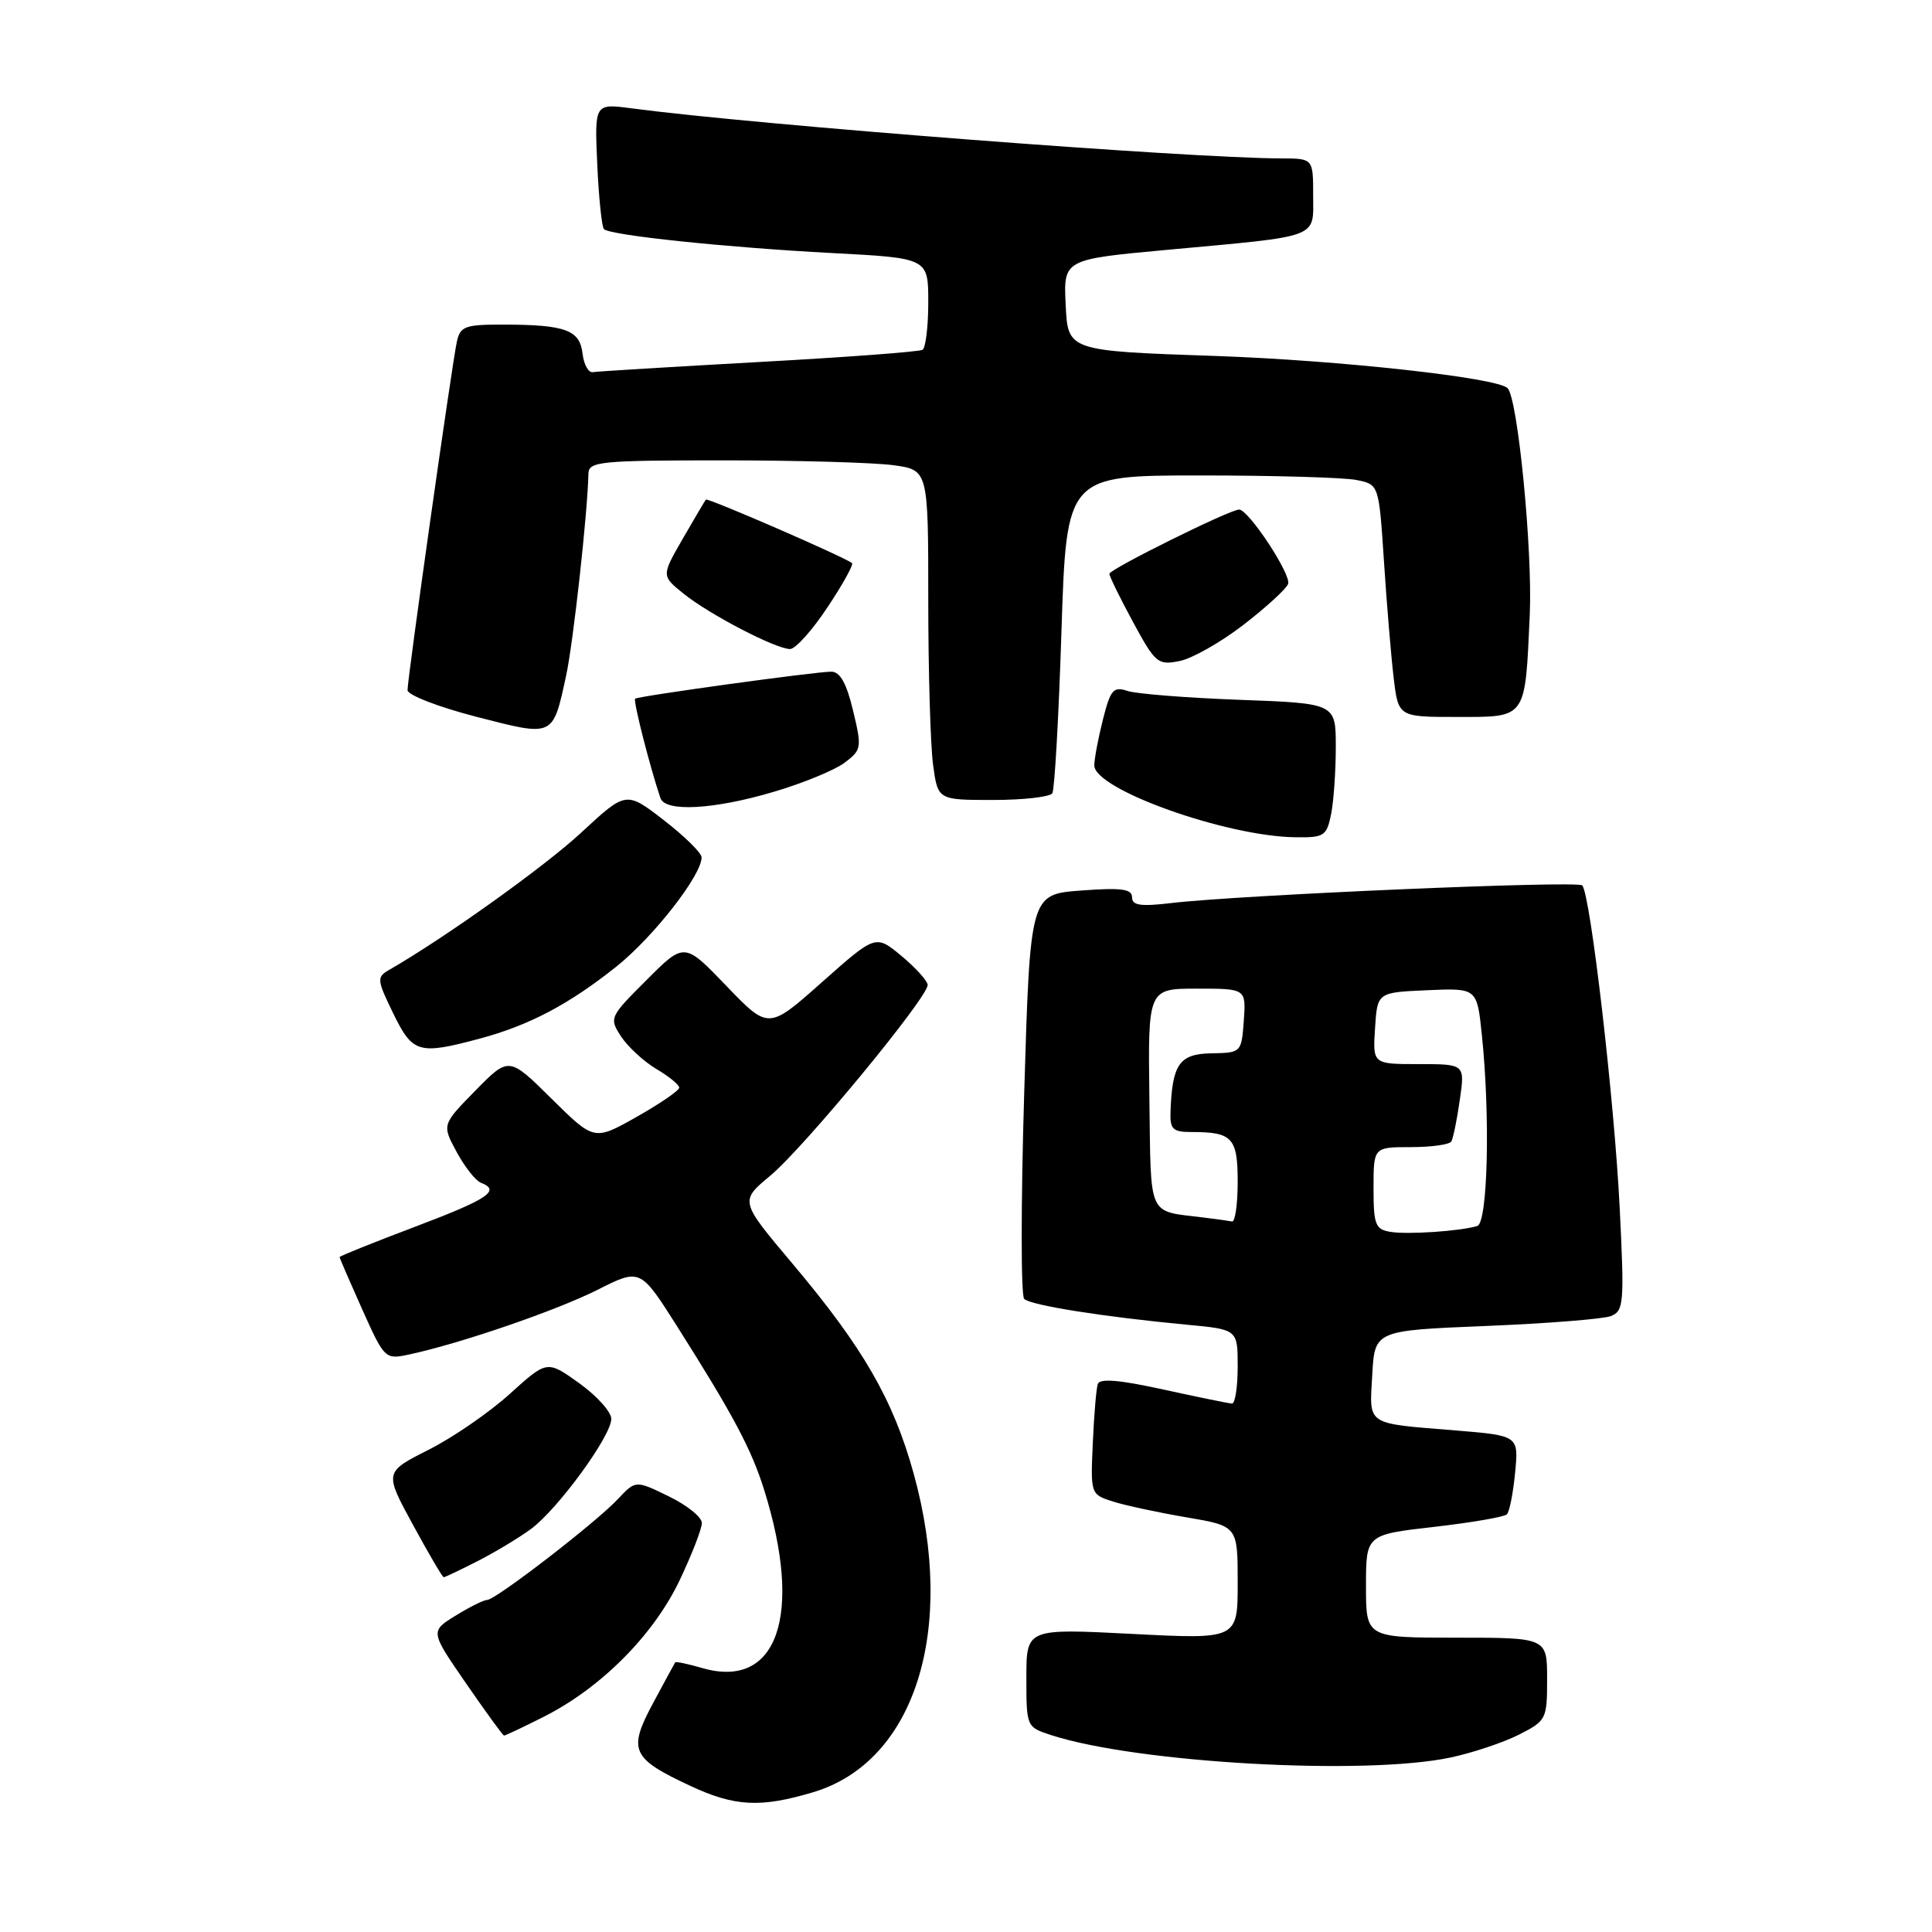 <?xml version="1.0" encoding="UTF-8" standalone="no"?>
<!DOCTYPE svg PUBLIC "-//W3C//DTD SVG 1.1//EN" "http://www.w3.org/Graphics/SVG/1.1/DTD/svg11.dtd" >
<svg xmlns="http://www.w3.org/2000/svg" xmlns:xlink="http://www.w3.org/1999/xlink" version="1.1" viewBox="0 0 256 256">
 <g >
 <path fill="currentColor"
d=" M 107.71 237.49 C 121.24 233.48 126.78 215.95 121.07 195.27 C 118.35 185.45 114.38 178.57 105.00 167.43 C 98.02 159.15 98.02 159.15 102.05 155.80 C 106.51 152.10 123.02 132.08 122.92 130.50 C 122.88 129.95 121.32 128.22 119.44 126.66 C 116.03 123.83 116.03 123.83 108.93 130.13 C 101.83 136.44 101.83 136.44 96.25 130.64 C 90.68 124.84 90.68 124.84 85.68 129.85 C 80.75 134.77 80.70 134.89 82.31 137.36 C 83.22 138.73 85.31 140.66 86.98 141.65 C 88.64 142.63 90.00 143.74 90.00 144.12 C 90.00 144.50 87.46 146.24 84.36 147.99 C 78.73 151.17 78.73 151.17 73.08 145.58 C 67.43 139.99 67.43 139.99 62.99 144.51 C 58.56 149.03 58.56 149.03 60.50 152.63 C 61.57 154.61 63.02 156.45 63.72 156.72 C 66.39 157.75 64.70 158.88 55.00 162.55 C 49.50 164.63 45.00 166.44 45.00 166.57 C 45.00 166.71 46.35 169.82 47.99 173.49 C 50.96 180.10 51.02 180.16 54.24 179.47 C 61.01 178.02 73.71 173.66 79.17 170.91 C 84.84 168.05 84.84 168.05 89.74 175.78 C 97.19 187.55 99.58 192.04 101.28 197.50 C 106.44 214.05 103.00 223.90 93.07 221.03 C 91.18 220.48 89.56 220.14 89.47 220.27 C 89.38 220.40 88.05 222.85 86.51 225.72 C 83.18 231.93 83.67 233.00 91.50 236.65 C 97.35 239.38 100.77 239.56 107.71 237.49 Z  M 192.20 232.88 C 195.12 232.26 199.19 230.90 201.25 229.86 C 204.90 228.01 205.00 227.81 205.00 222.48 C 205.00 217.00 205.00 217.00 193.00 217.00 C 181.00 217.00 181.00 217.00 181.00 210.18 C 181.00 203.35 181.00 203.35 190.03 202.32 C 194.99 201.75 199.33 201.00 199.67 200.66 C 200.01 200.32 200.50 197.84 200.76 195.14 C 201.23 190.23 201.23 190.23 192.87 189.54 C 180.85 188.56 181.45 188.96 181.83 182.17 C 182.16 176.30 182.16 176.30 196.87 175.70 C 204.96 175.37 212.42 174.78 213.44 174.39 C 215.16 173.72 215.25 172.74 214.62 160.09 C 213.92 145.87 210.73 118.40 209.65 117.32 C 209.00 116.66 164.25 118.59 155.19 119.66 C 151.13 120.14 150.00 119.98 150.00 118.89 C 150.00 117.79 148.59 117.60 143.25 118.00 C 136.50 118.50 136.50 118.50 135.71 144.91 C 135.27 159.43 135.27 171.67 135.71 172.11 C 136.56 172.96 146.23 174.49 157.25 175.53 C 164.00 176.16 164.00 176.16 164.00 181.08 C 164.00 183.79 163.66 185.99 163.25 185.98 C 162.84 185.96 158.75 185.13 154.16 184.12 C 148.34 182.84 145.72 182.62 145.46 183.39 C 145.26 184.00 144.96 187.54 144.80 191.26 C 144.50 197.98 144.51 198.02 147.50 198.97 C 149.15 199.49 153.54 200.43 157.25 201.06 C 164.00 202.21 164.00 202.21 164.00 209.72 C 164.00 217.22 164.00 217.22 150.00 216.50 C 136.00 215.78 136.00 215.78 136.00 222.31 C 136.00 228.80 136.02 228.85 139.25 229.90 C 150.61 233.60 180.79 235.30 192.20 232.88 Z  M 72.17 227.42 C 79.67 223.61 86.58 216.66 90.03 209.45 C 91.66 206.02 93.00 202.58 93.00 201.81 C 93.00 201.03 91.03 199.44 88.61 198.27 C 84.22 196.13 84.22 196.13 81.86 198.65 C 78.95 201.76 65.66 212.00 64.55 212.00 C 64.10 212.00 62.22 212.94 60.37 214.08 C 57.00 216.16 57.00 216.16 61.75 223.05 C 64.36 226.84 66.63 229.95 66.78 229.97 C 66.94 229.99 69.36 228.84 72.17 227.42 Z  M 63.26 206.87 C 65.56 205.70 68.74 203.78 70.33 202.62 C 73.89 200.01 81.00 190.28 81.00 188.01 C 81.00 187.09 79.09 184.96 76.75 183.28 C 72.49 180.23 72.49 180.23 67.56 184.69 C 64.85 187.15 60.00 190.49 56.78 192.11 C 50.92 195.07 50.92 195.07 54.71 202.03 C 56.79 205.86 58.63 208.99 58.79 208.99 C 58.95 209.00 60.96 208.04 63.26 206.87 Z  M 63.50 137.64 C 70.10 135.88 75.37 133.10 81.67 128.08 C 86.60 124.15 93.05 115.87 92.96 113.58 C 92.93 112.99 90.67 110.77 87.94 108.66 C 82.96 104.82 82.96 104.82 77.02 110.32 C 72.11 114.87 58.99 124.24 51.56 128.52 C 49.90 129.47 49.93 129.81 52.10 134.27 C 54.67 139.55 55.46 139.79 63.50 137.64 Z  M 176.38 107.88 C 176.72 106.16 177.00 102.15 177.00 98.98 C 177.00 93.20 177.00 93.20 164.25 92.73 C 157.24 92.47 150.55 91.94 149.39 91.55 C 147.53 90.93 147.14 91.39 146.14 95.36 C 145.51 97.85 145.00 100.58 145.00 101.42 C 145.00 104.59 162.43 110.82 171.62 110.94 C 175.46 111.00 175.79 110.78 176.38 107.88 Z  M 102.53 104.92 C 106.40 103.78 110.62 102.04 111.92 101.06 C 114.17 99.36 114.22 99.08 113.03 94.14 C 112.17 90.53 111.31 89.00 110.15 89.00 C 108.04 89.00 84.61 92.23 84.16 92.58 C 83.87 92.81 86.10 101.58 87.51 105.75 C 88.15 107.63 94.61 107.27 102.53 104.92 Z  M 139.44 105.11 C 139.74 104.61 140.29 94.94 140.65 83.61 C 141.32 63.00 141.32 63.00 159.03 63.00 C 168.78 63.00 178.09 63.27 179.73 63.60 C 182.71 64.19 182.71 64.19 183.38 74.35 C 183.74 79.93 184.32 86.86 184.66 89.75 C 185.28 95.00 185.28 95.00 193.03 95.00 C 202.34 95.00 202.07 95.38 202.70 81.50 C 203.09 72.96 201.12 52.78 199.76 51.43 C 198.37 50.04 177.46 47.74 161.12 47.17 C 141.50 46.50 141.50 46.50 141.21 40.43 C 140.91 34.37 140.91 34.37 154.71 33.10 C 175.16 31.22 174.00 31.65 174.00 25.88 C 174.00 21.00 174.00 21.00 169.75 20.99 C 157.44 20.96 100.39 16.57 83.64 14.35 C 78.78 13.71 78.78 13.71 79.14 21.78 C 79.34 26.21 79.74 30.08 80.03 30.36 C 80.85 31.18 96.22 32.79 110.25 33.53 C 123.00 34.20 123.00 34.20 123.00 40.04 C 123.00 43.25 122.66 46.09 122.24 46.35 C 121.82 46.61 112.06 47.34 100.55 47.97 C 89.04 48.61 79.15 49.21 78.56 49.31 C 77.98 49.42 77.36 48.31 77.19 46.85 C 76.83 43.73 74.94 43.03 66.77 43.01 C 61.63 43.00 60.99 43.23 60.54 45.25 C 59.91 48.09 54.00 89.86 54.00 91.45 C 54.00 92.09 58.09 93.68 63.09 94.97 C 73.45 97.64 73.23 97.74 75.02 89.50 C 75.96 85.16 77.87 67.86 77.97 62.75 C 78.00 61.15 79.53 61.00 95.86 61.00 C 105.68 61.00 115.81 61.29 118.36 61.64 C 123.00 62.27 123.00 62.27 123.00 79.50 C 123.00 88.97 123.29 98.81 123.64 101.36 C 124.27 106.00 124.27 106.00 131.58 106.00 C 135.59 106.00 139.13 105.60 139.44 105.11 Z  M 164.78 82.78 C 167.77 80.47 170.43 78.04 170.68 77.38 C 171.15 76.17 165.42 67.48 164.18 67.52 C 162.87 67.56 147.00 75.43 147.00 76.03 C 147.00 76.37 148.41 79.24 150.13 82.42 C 153.09 87.88 153.42 88.17 156.30 87.59 C 157.97 87.26 161.79 85.09 164.78 82.78 Z  M 109.64 80.48 C 111.66 77.45 113.12 74.81 112.90 74.62 C 112.03 73.86 93.75 65.92 93.53 66.20 C 93.40 66.36 92.02 68.70 90.46 71.40 C 87.64 76.30 87.64 76.30 90.57 78.66 C 93.98 81.41 102.80 86.00 104.69 86.00 C 105.40 86.00 107.63 83.52 109.64 80.48 Z  M 184.25 163.23 C 182.24 162.90 182.00 162.29 182.00 157.43 C 182.00 152.00 182.00 152.00 186.94 152.00 C 189.66 152.00 192.08 151.66 192.31 151.25 C 192.55 150.84 193.06 148.36 193.43 145.75 C 194.12 141.00 194.12 141.00 188.01 141.00 C 181.89 141.00 181.89 141.00 182.20 136.25 C 182.50 131.50 182.50 131.50 189.10 131.21 C 195.71 130.92 195.71 130.92 196.35 137.10 C 197.48 147.89 197.14 162.02 195.75 162.45 C 193.53 163.13 186.56 163.61 184.25 163.23 Z  M 159.50 161.33 C 151.97 160.39 152.52 161.60 152.30 145.53 C 152.11 131.00 152.11 131.00 158.61 131.00 C 165.11 131.00 165.11 131.00 164.81 135.25 C 164.50 139.47 164.47 139.50 160.53 139.57 C 156.28 139.64 155.33 140.99 155.10 147.25 C 155.01 149.64 155.38 150.00 157.92 150.00 C 163.30 150.00 164.00 150.76 164.00 156.61 C 164.00 159.57 163.66 161.93 163.25 161.85 C 162.84 161.77 161.15 161.53 159.50 161.33 Z "/>
</g>
</svg>